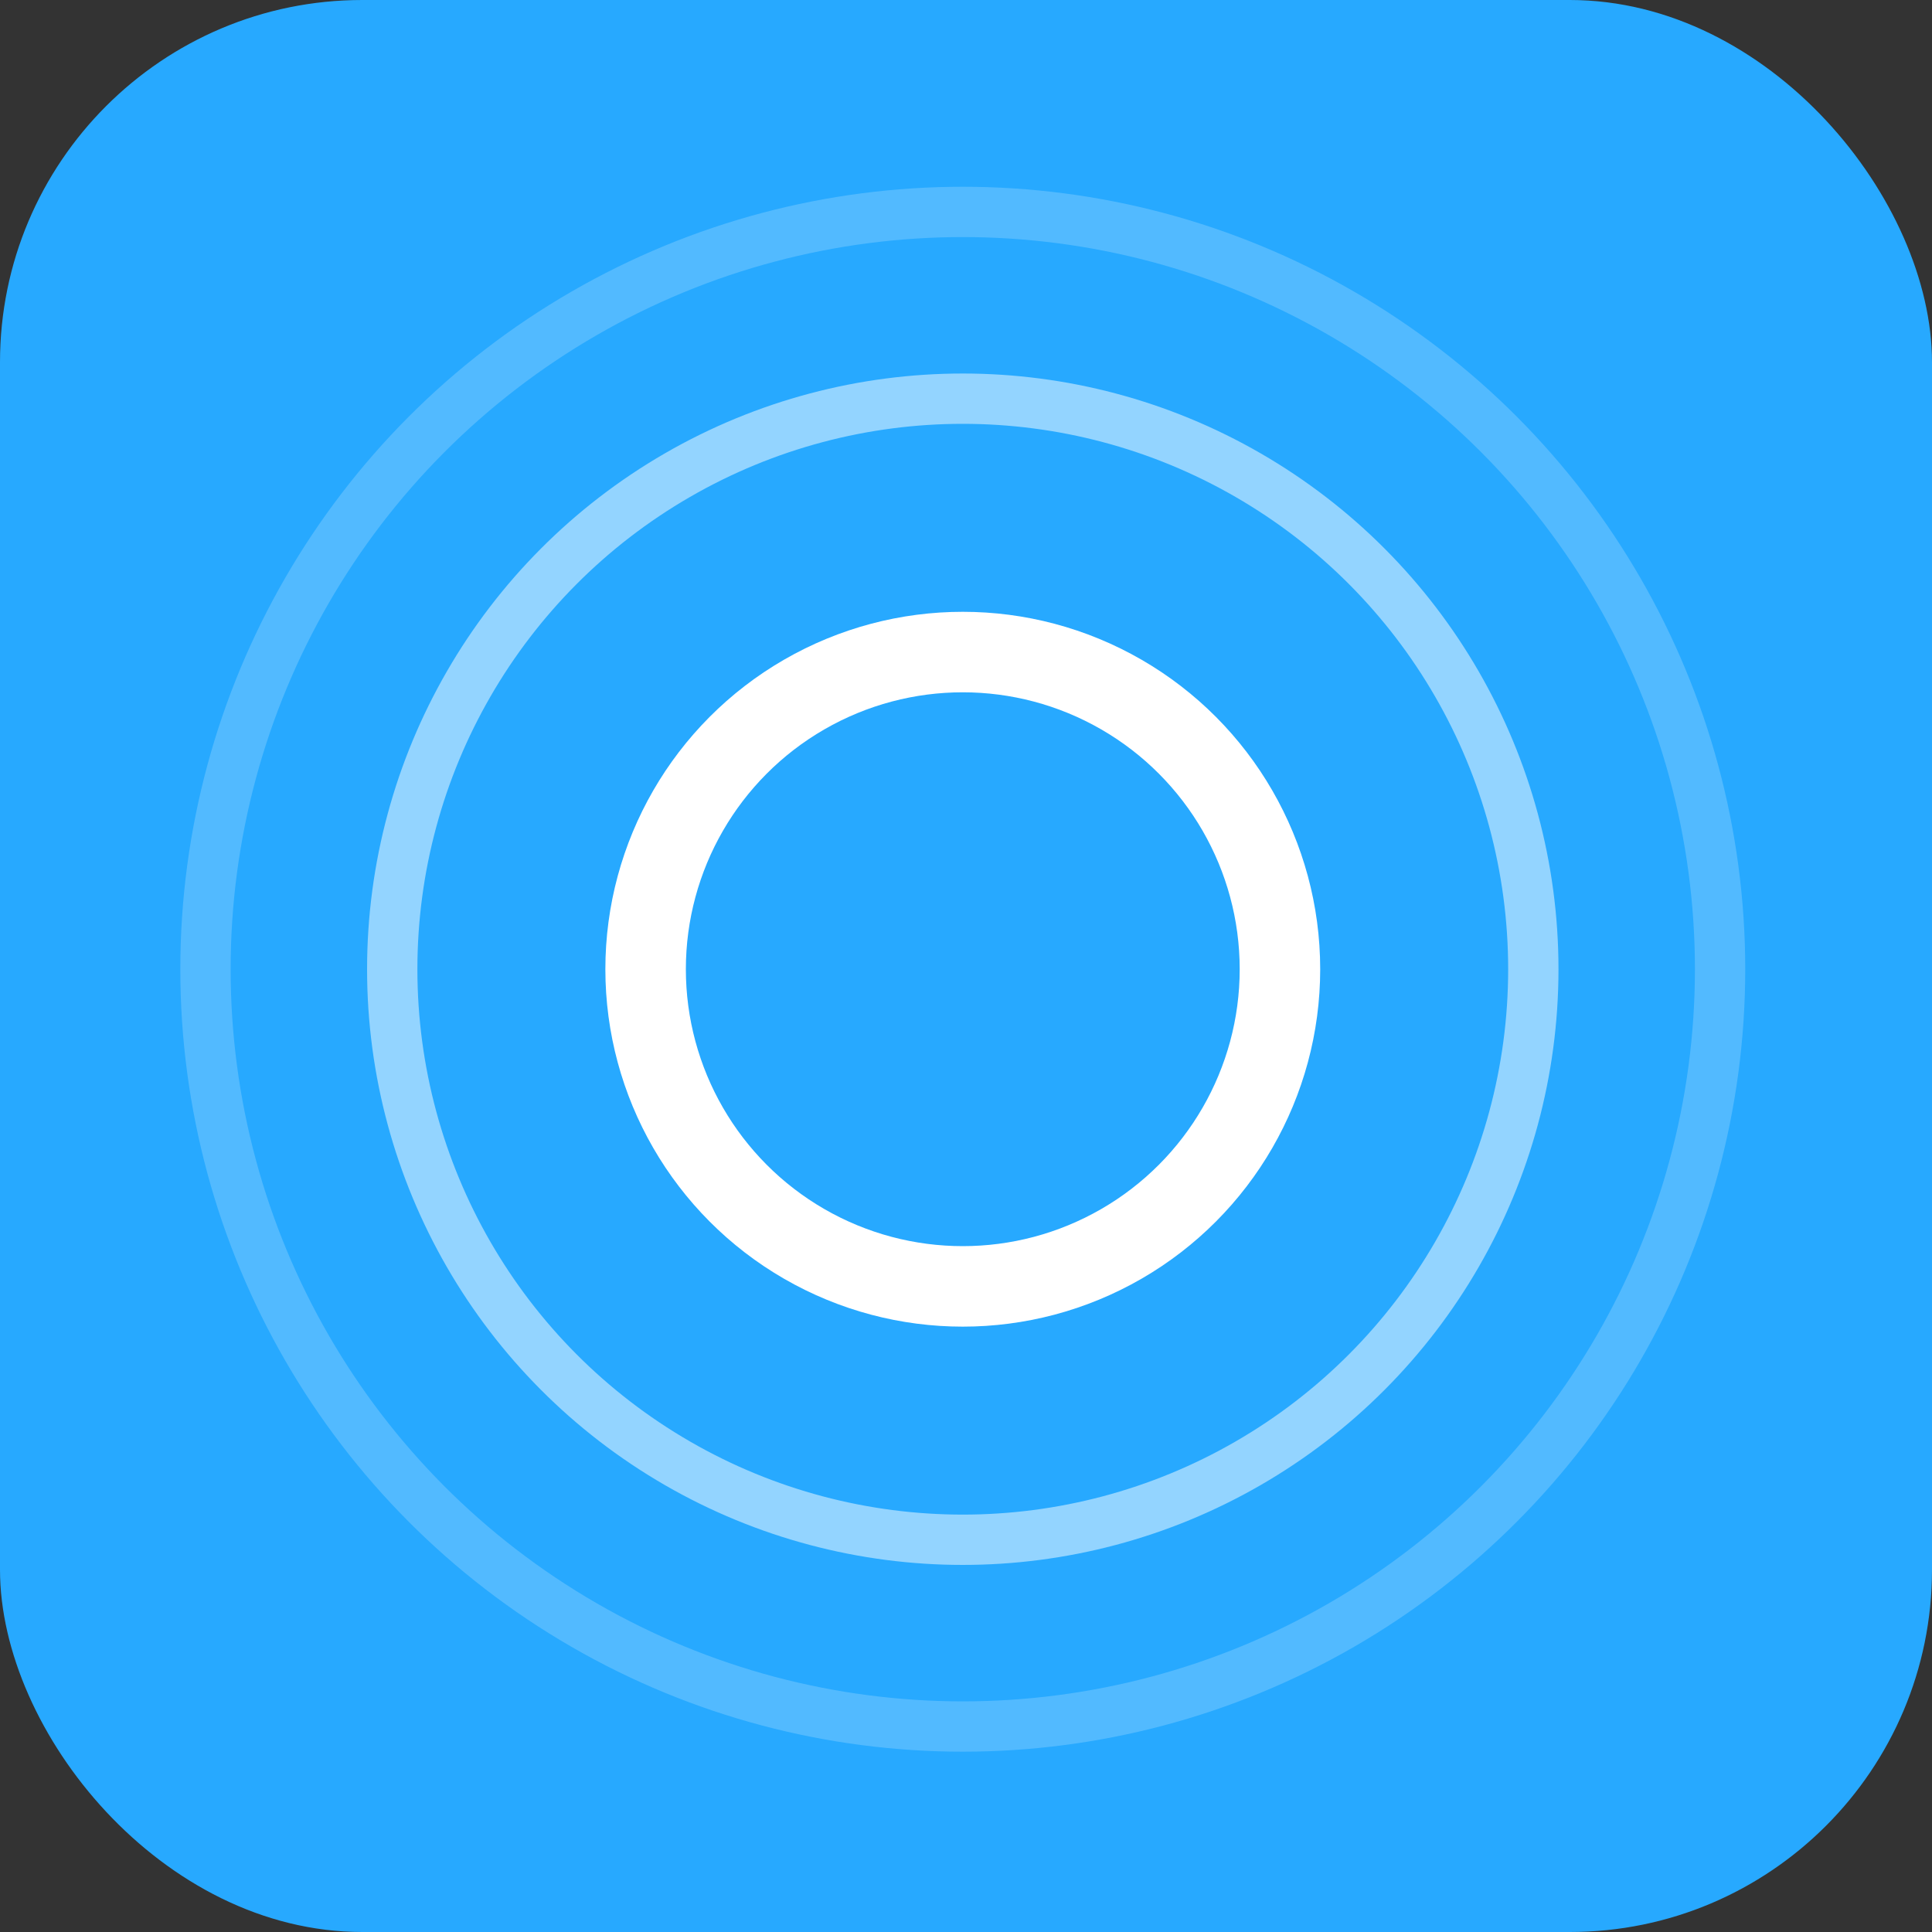 <svg width="192" height="192" viewBox="0 0 192 192" fill="none" xmlns="http://www.w3.org/2000/svg">
<rect x="0" y="0" width="192" height="192" fill="#333333" stroke="none"/>
<rect width="192" height="192" rx="36" fill="#27A9FF"/>
<circle cx="95.68" cy="96.32" r="31.52" stroke="white" stroke-width="8"/>
<circle cx="95.68" cy="96.32" r="56.7" stroke="white" stroke-opacity="0.5" stroke-width="5"/>
<circle cx="95.68" cy="96.32" r="75.26" stroke="white" stroke-opacity="0.2" stroke-width="5"/>
</svg>
